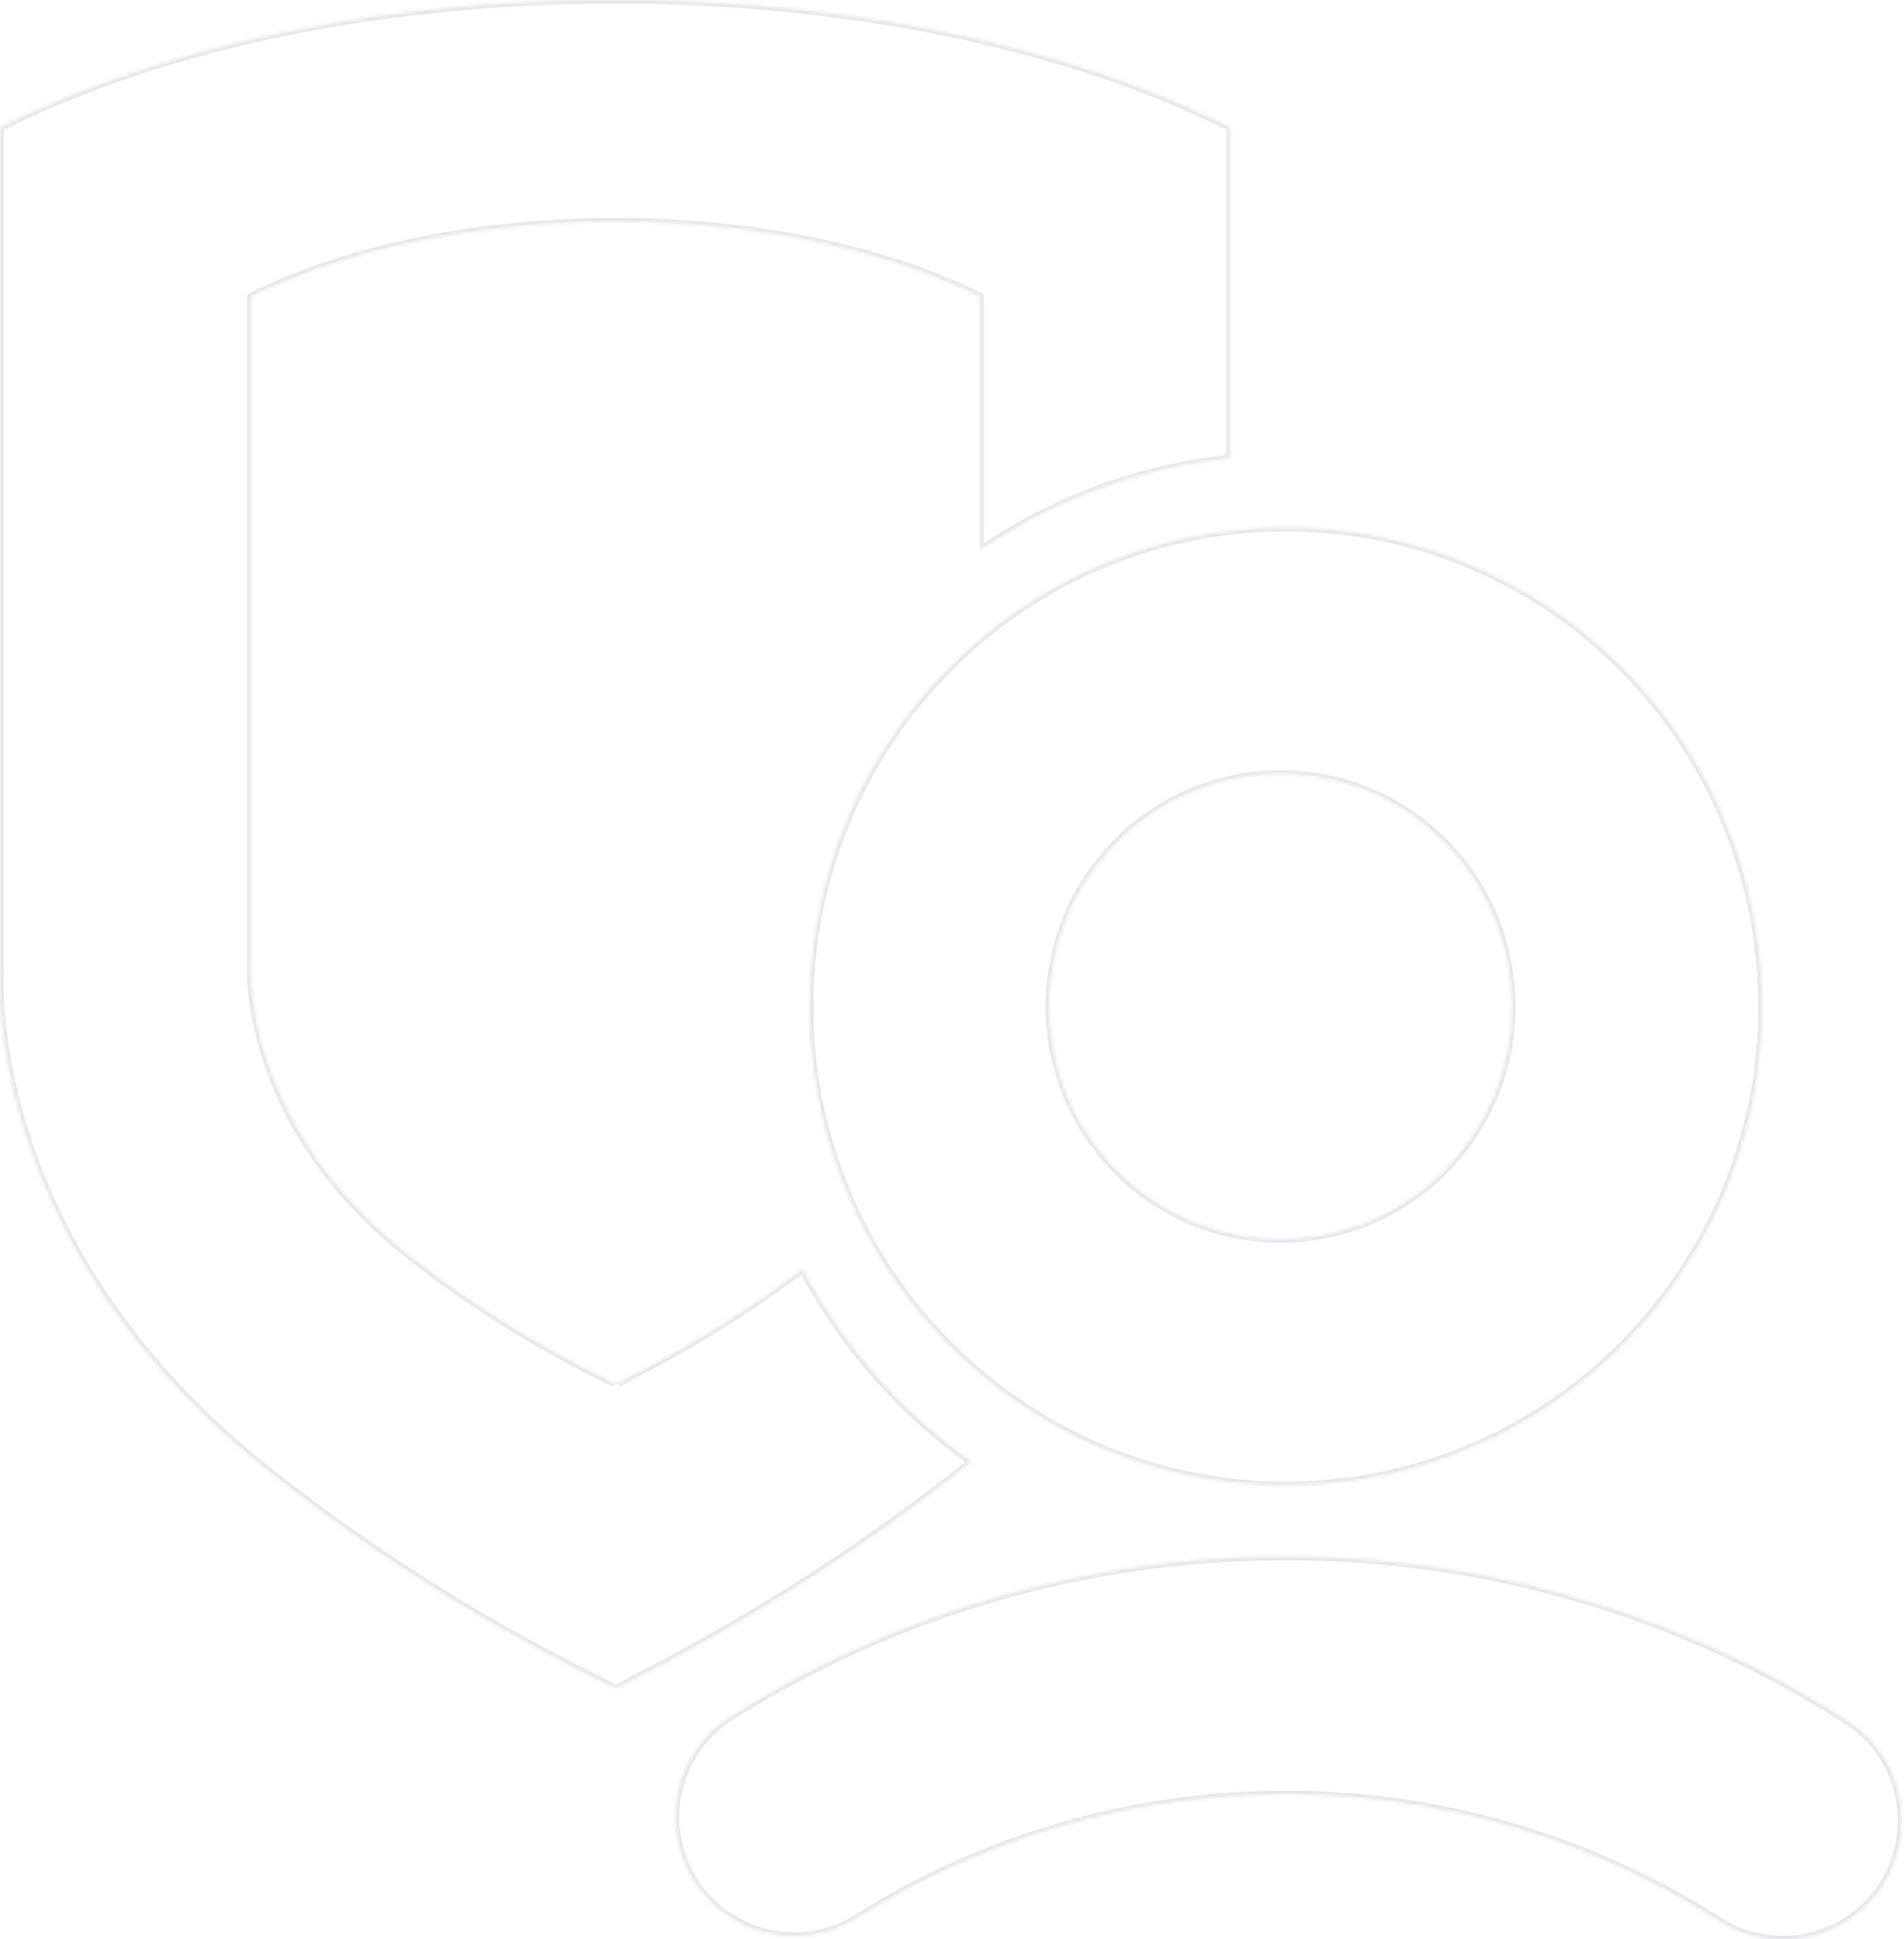 <svg width="550" height="560" fill="none" xmlns="http://www.w3.org/2000/svg"><mask id="path-1-inside-1" fill="#fff"><path fill-rule="evenodd" clip-rule="evenodd" d="M283.125 158.837V85.64c-57.883-28.904-152.753-28.938-210.718.023v191.88s-3.577 45.982 45.449 84.742c26.065 20.606 49.584 32.234 57.37 36.083l.002.001c1.734.858 2.687 1.329 2.714 1.427-.03-.104 1.138-.704 3.287-1.808 7.667-3.941 27.824-14.299 50.62-31.455a160.341 160.341 0 0048.662 55.54l-.616.502-.003.003-.005.004c-.385.314-.77.629-1.164.942-42.386 33.751-81.192 53.844-95.205 61.099h-.001c-3.614 1.872-5.579 2.889-5.529 3.066-.044-.167-1.65-.967-4.573-2.423l-.001-.001c-13.122-6.537-52.769-26.288-96.704-61.288C-5.932 358.141.098 280.04.098 280.04V36.876c97.707-49.19 257.622-49.133 355.191-.039v95.454c-26.55 2.819-51.152 12.211-72.164 26.546zm88.306 269.979c-75.93 0-137.483-61.87-137.483-138.192 0-76.321 61.553-138.189 137.483-138.189 75.931 0 137.484 61.868 137.484 138.189 0 76.322-61.553 138.192-137.484 138.192zm-1.509-205.377c-36.916 0-66.843 30.078-66.843 67.185s29.927 67.189 66.843 67.189c36.916 0 66.843-30.082 66.843-67.189 0-37.107-29.927-67.185-66.843-67.185zm126.58 331.148a34.11 34.11 0 0018.45 5.413c11.299-.001 22.364-5.583 28.906-15.805 10.208-15.949 5.555-37.152-10.392-47.358-48.354-30.95-104.384-47.309-162.036-47.309-56.897 0-112.304 15.964-160.236 46.166-16.019 10.095-20.823 31.263-10.728 47.283 10.093 16.019 31.262 20.824 47.283 10.729 36.971-23.297 79.739-35.61 123.682-35.61 44.524 0 87.774 12.619 125.071 36.491z"/></mask><path d="M283.125 85.64h1v-.618l-.553-.276-.447.894zm0 73.197h-1v1.893l1.564-1.067-.564-.826zM72.407 85.663l-.447-.895-.553.276v.619h1zm0 191.88l.997.077.003-.039v-.038h-1zm45.449 84.742l.621-.785-.621.785zm57.37 36.083l.468-.883-.012-.007-.013-.006-.443.896zm.002.001l-.468.884.012.007.012.006.444-.897zm2.714 1.427l-.962.274 1.928-.532-.966.258zm3.287-1.808l-.458-.89.458.89zm50.62-31.455l.883-.468-.548-1.036-.937.705.602.799zm48.662 55.54l.63.776 1.021-.828-1.071-.763-.58.815zm-.616.502l-.633-.774-.007.006.64.768zm-.003.003l.63.777.01-.009-.64-.768zm-.005.004l-.63-.777-.003.002.633.775zm-1.164.942l-.622-.782.622.782zm-95.205 61.099l.372.929.045-.019.043-.022-.46-.888zm-.001 0l-.371-.928-.045.018-.043.022.459.888zm-5.529 3.066l-.963.27 1.93-.526-.967.256zm-4.573-2.423l-.486.874.02.011.02.01.446-.895zm-.001-.001l.486-.874-.082-.045-.088-.029-.316.948zm0 0l-.446.895.063.032.066.022.317-.949zM76.71 423.977l-.624.782.624-.782zM.098 280.04l.997.077.003-.038v-.039h-1zm0-243.164l-.45-.893-.55.277v.617h1zm355.191-.039h1v-.616l-.551-.277-.449.893zm0 95.454l.105.995.895-.095v-.9h-1zm81.476 158.333h-1 1zM514.952 560v1-1zm-18.45-5.413l.539-.842-.539.842zm47.356-10.392l-.842-.54.842.54zm-10.392-47.358l-.539.842.539-.842zm-322.272-1.143l-.533-.846.533.846zm-10.728 47.283l-.846.533.846-.533zm47.283 10.729l.533.846-.533-.846zM282.125 85.64v73.197h2V85.64h-2zm-209.271.917c28.806-14.392 66.851-21.606 104.943-21.605 38.091.001 76.116 7.219 104.882 21.583l.893-1.79c-29.117-14.54-67.469-21.792-105.775-21.793-38.306-.002-76.679 7.248-105.837 21.816l.894 1.79zm.553 190.986V85.663h-2v191.88h2zm45.07 83.957c-24.343-19.244-35.599-40.255-40.778-56.426-2.591-8.09-3.664-14.975-4.089-19.828a64.164 64.164 0 01-.261-5.65 38.016 38.016 0 01.047-1.861 12.057 12.057 0 01.008-.115l-.997-.077a48.614 48.614 0 00-.998-.074v.009l-.002.029-.007.109a40.147 40.147 0 00-.051 1.977c-.002 1.36.05 3.337.269 5.827.436 4.98 1.533 12.013 4.176 20.264 5.289 16.51 16.758 37.87 41.442 57.385l1.241-1.569zm57.192 35.972c-7.766-3.84-31.211-15.431-57.192-35.972l-1.241 1.569c26.147 20.672 49.741 32.337 57.547 36.196l.886-1.793zm.026.014l-.001-.001-.936 1.767.002.001.935-1.767zm3.213 2.052c-.072-.268-.236-.431-.267-.463a1.276 1.276 0 00-.152-.133 2.594 2.594 0 00-.228-.149 12.546 12.546 0 00-.576-.314c-.469-.242-1.151-.579-2.014-1.006l-.887 1.793c.872.43 1.533.758 1.981.99.227.117.381.2.474.256.05.03.06.038.049.03a.706.706 0 01-.078-.07c-.013-.013-.166-.161-.235-.418l1.933-.516zm1.863-2.44c-1.069.55-1.91.982-2.479 1.289-.281.152-.517.286-.688.394a2.44 2.44 0 00-.269.194c-.04.035-.122.108-.198.214-.038.053-.293.404-.157.881l1.923-.547c.132.464-.117.798-.14.83-.061.086-.119.134-.126.14-.022.019-.019.014.04-.024.107-.068.291-.173.567-.322.545-.295 1.363-.715 2.442-1.27l-.915-1.779zm50.476-31.364c-22.726 17.104-42.822 27.431-50.476 31.364l.915 1.779c7.682-3.948 27.899-14.337 50.764-31.545l-1.203-1.598zm49.844 55.524a159.357 159.357 0 01-48.359-55.193l-1.767.936a161.343 161.343 0 0048.966 55.886l1.16-1.629zm-.563 2.092l.613-.501-1.26-1.553-.619.505 1.266 1.549zm.004-.004l.003-.003-1.28-1.536-.003.002 1.28 1.537zm-.016.013l.006-.005-1.259-1.553-.006.004 1.259 1.554zm-1.17.948c.4-.318.79-.637 1.174-.951l-1.266-1.549c-.386.316-.766.626-1.153.935l1.245 1.565zm-95.368 61.204c14.029-7.263 52.904-27.391 95.368-61.204l-1.245-1.565c-42.309 33.689-81.046 53.746-95.042 60.993l.919 1.776zm-.089.041h.001l-.743-1.857.742 1.857zm0 0l-.742-1.857h-.001l.743 1.857zm-4.938 1.867c.128.456-.116.781-.134.807-.031.044-.059.073-.073.088-.014.015-.025.024-.027.026l.033-.024a2.1 2.1 0 01.112-.075c.202-.129.529-.317.995-.571.925-.504 2.308-1.22 4.12-2.159l-.919-1.776c-1.803.934-3.209 1.662-4.158 2.179a19.9 19.9 0 00-1.116.642 3.41 3.41 0 00-.375.271 1.387 1.387 0 00-.222.239c-.043.061-.296.415-.162.893l1.926-.54zm-5.982-1.258c1.465.73 2.587 1.289 3.349 1.687.384.199.658.349.834.455.091.054.133.083.144.092.007.005-.017-.012-.053-.049-.007-.007-.155-.15-.222-.401l1.934-.512c-.072-.272-.238-.44-.275-.478a1.426 1.426 0 00-.178-.156 3.9 3.9 0 00-.322-.212c-.229-.137-.547-.31-.937-.513-.782-.408-1.925-.977-3.382-1.703l-.892 1.79zm-.041-.021h.001l.971-1.748v-.001l-.972 1.749zm.169.074h.001l.632-1.897-.633 1.897zm-97.01-61.455c44.018 35.066 83.739 54.855 96.881 61.401l.892-1.79c-13.102-6.527-52.675-26.241-96.527-61.175l-1.247 1.564zM.096 280.04c-.996-.077-.996-.076-.996-.075v.004l-.002.013-.003.047-.011.178c-.01.156-.022.385-.034.686-.024.6-.05 1.484-.05 2.63-.004 2.291.084 5.629.45 9.836.731 8.413 2.572 20.307 7.01 34.264 8.875 27.923 28.134 64.082 69.625 97.136l1.247-1.564c-41.15-32.782-60.198-68.592-68.967-96.178-4.386-13.797-6.202-25.544-6.923-33.832-.36-4.143-.446-7.422-.443-9.659a65.69 65.69 0 01.05-2.552 35.546 35.546 0 01.041-.809l.003-.038a.82.82 0 000-.009v-.001l-.996-.077zm-1-243.164V280.04h2V36.876h-2zm356.641-.932C306.777 11.308 242.242-.998 177.745-1 113.249-1.002 48.678 11.3-.352 35.983l.9 1.787C49.223 13.264 113.464.998 177.744 1c64.28.002 128.487 12.272 177.094 36.73l.899-1.786zm.551 96.347V36.837h-2v95.454h2zm-72.6 27.372c20.879-14.244 45.324-23.577 71.705-26.377l-.211-1.989c-26.718 2.836-51.477 12.289-72.621 26.714l1.127 1.652zm-50.741 130.961c0 76.869 61.996 139.192 138.483 139.192v-2c-75.373 0-136.483-61.418-136.483-137.192h-2zM371.43 151.435c-76.487 0-138.483 62.321-138.483 139.189h2c0-75.774 61.11-137.189 136.483-137.189v-2zm138.484 139.189c0-76.868-61.996-139.189-138.484-139.189v2c75.374 0 136.484 61.415 136.484 137.189h2zM371.431 429.816c76.488 0 138.484-62.323 138.484-139.192h-2c0 75.774-61.11 137.192-136.484 137.192v2zm-67.352-139.192c0-36.559 29.484-66.185 65.843-66.185v-2c-37.473 0-67.843 30.531-67.843 68.185h2zm65.843 66.189c-36.359 0-65.843-29.629-65.843-66.189h-2c0 37.655 30.37 68.189 67.843 68.189v-2zm65.843-66.189c0 36.56-29.484 66.189-65.843 66.189v2c37.473 0 67.843-30.534 67.843-68.189h-2zm-65.843-66.185c36.359 0 65.843 29.626 65.843 66.185h2c0-37.654-30.37-68.185-67.843-68.185v2zM514.952 559a33.107 33.107 0 01-17.911-5.255l-1.079 1.684a35.115 35.115 0 0018.99 5.571v-2zm28.064-15.345c-6.351 9.924-17.091 15.344-28.064 15.345v2c11.626-.001 23.015-5.744 29.749-16.266l-1.685-1.079zm-10.089-45.976c15.482 9.909 19.999 30.493 10.089 45.976l1.685 1.079c10.505-16.414 5.716-38.235-10.696-48.739l-1.078 1.684zM371.43 450.528c57.462 0 113.305 16.305 161.497 47.151l1.078-1.684c-48.516-31.053-104.733-47.467-162.575-47.467v2zM211.727 496.54c47.771-30.101 102.994-46.012 159.703-46.012v-2c-57.084 0-112.677 16.016-160.769 46.32l1.066 1.692zm-10.415 45.904c-9.8-15.553-5.136-36.104 10.415-45.904l-1.066-1.692c-16.486 10.389-21.43 32.175-11.041 48.662l1.692-1.066zm45.904 10.416c-15.554 9.8-36.105 5.135-45.904-10.416l-1.692 1.066c10.388 16.486 32.174 21.431 48.662 11.042l-1.066-1.692zm124.215-35.764c-44.13 0-87.084 12.366-124.215 35.764l1.066 1.692c36.811-23.195 79.394-35.456 123.149-35.456v-2zm125.61 36.649c-37.459-23.976-80.896-36.649-125.61-36.649v2c44.334 0 87.397 12.564 124.532 36.333l1.078-1.684z" fill="#E4E4EB" mask="url(#path-1-inside-1)"/></svg>